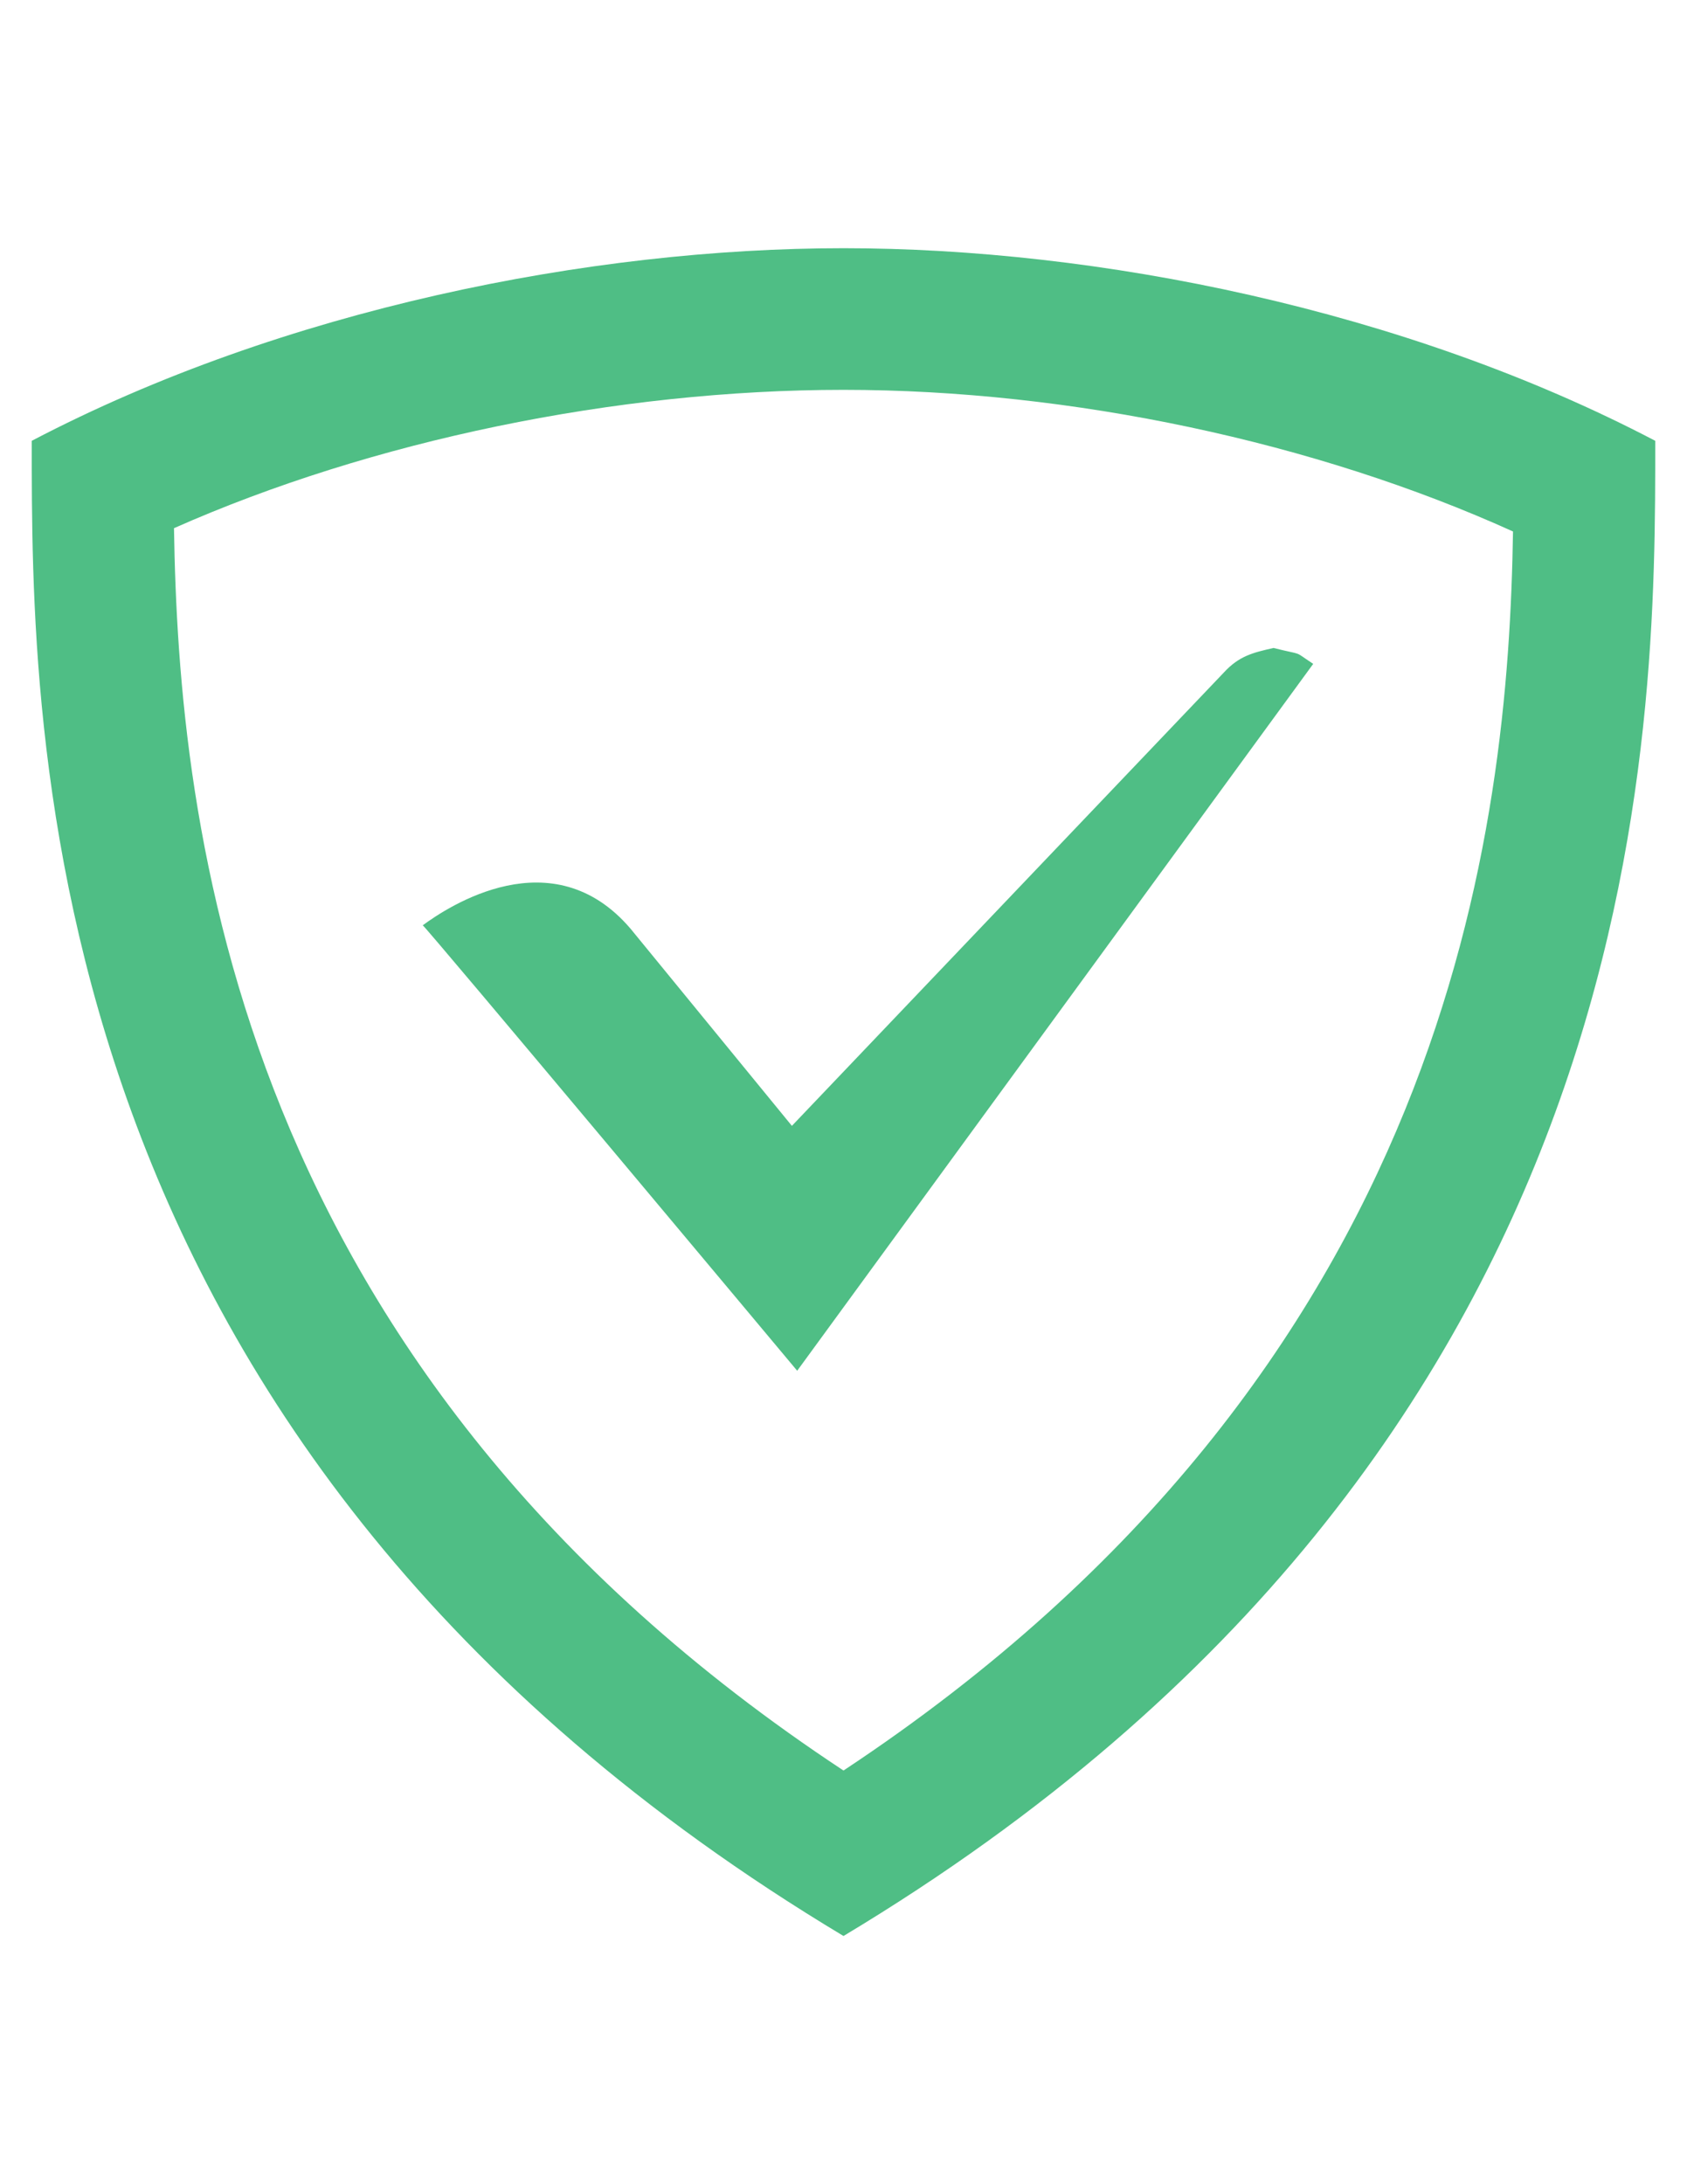 <svg xmlns="http://www.w3.org/2000/svg" width="2550" height="3300" viewBox="0 0 2550 3300" shape-rendering="geometricPrecision" text-rendering="geometricPrecision" image-rendering="optimizeQuality" fill-rule="evenodd" clip-rule="evenodd"><defs><style>.fil0{fill:#4fbe85}</style></defs><g id="Слой_x0020_1"><path class="fil0" d="M1275 375c383 0 847 92 1227 291 0 436 5 1520-1227 2259C43 2186 48 1102 48 666c380-199 845-291 1227-291zm0 214c-344 0-714 77-1012 209 7 449 91 1270 1012 1877 921-609 1005-1428 1012-1872-298-135-668-214-1012-214z"/><path class="fil0" d="M1925 979c48 12 28 3 60 24l-780 1068s-563-673-566-673c38-28 196-133 314 5l244 298 653-685c23-25 44-30 75-37z"/></g></svg>